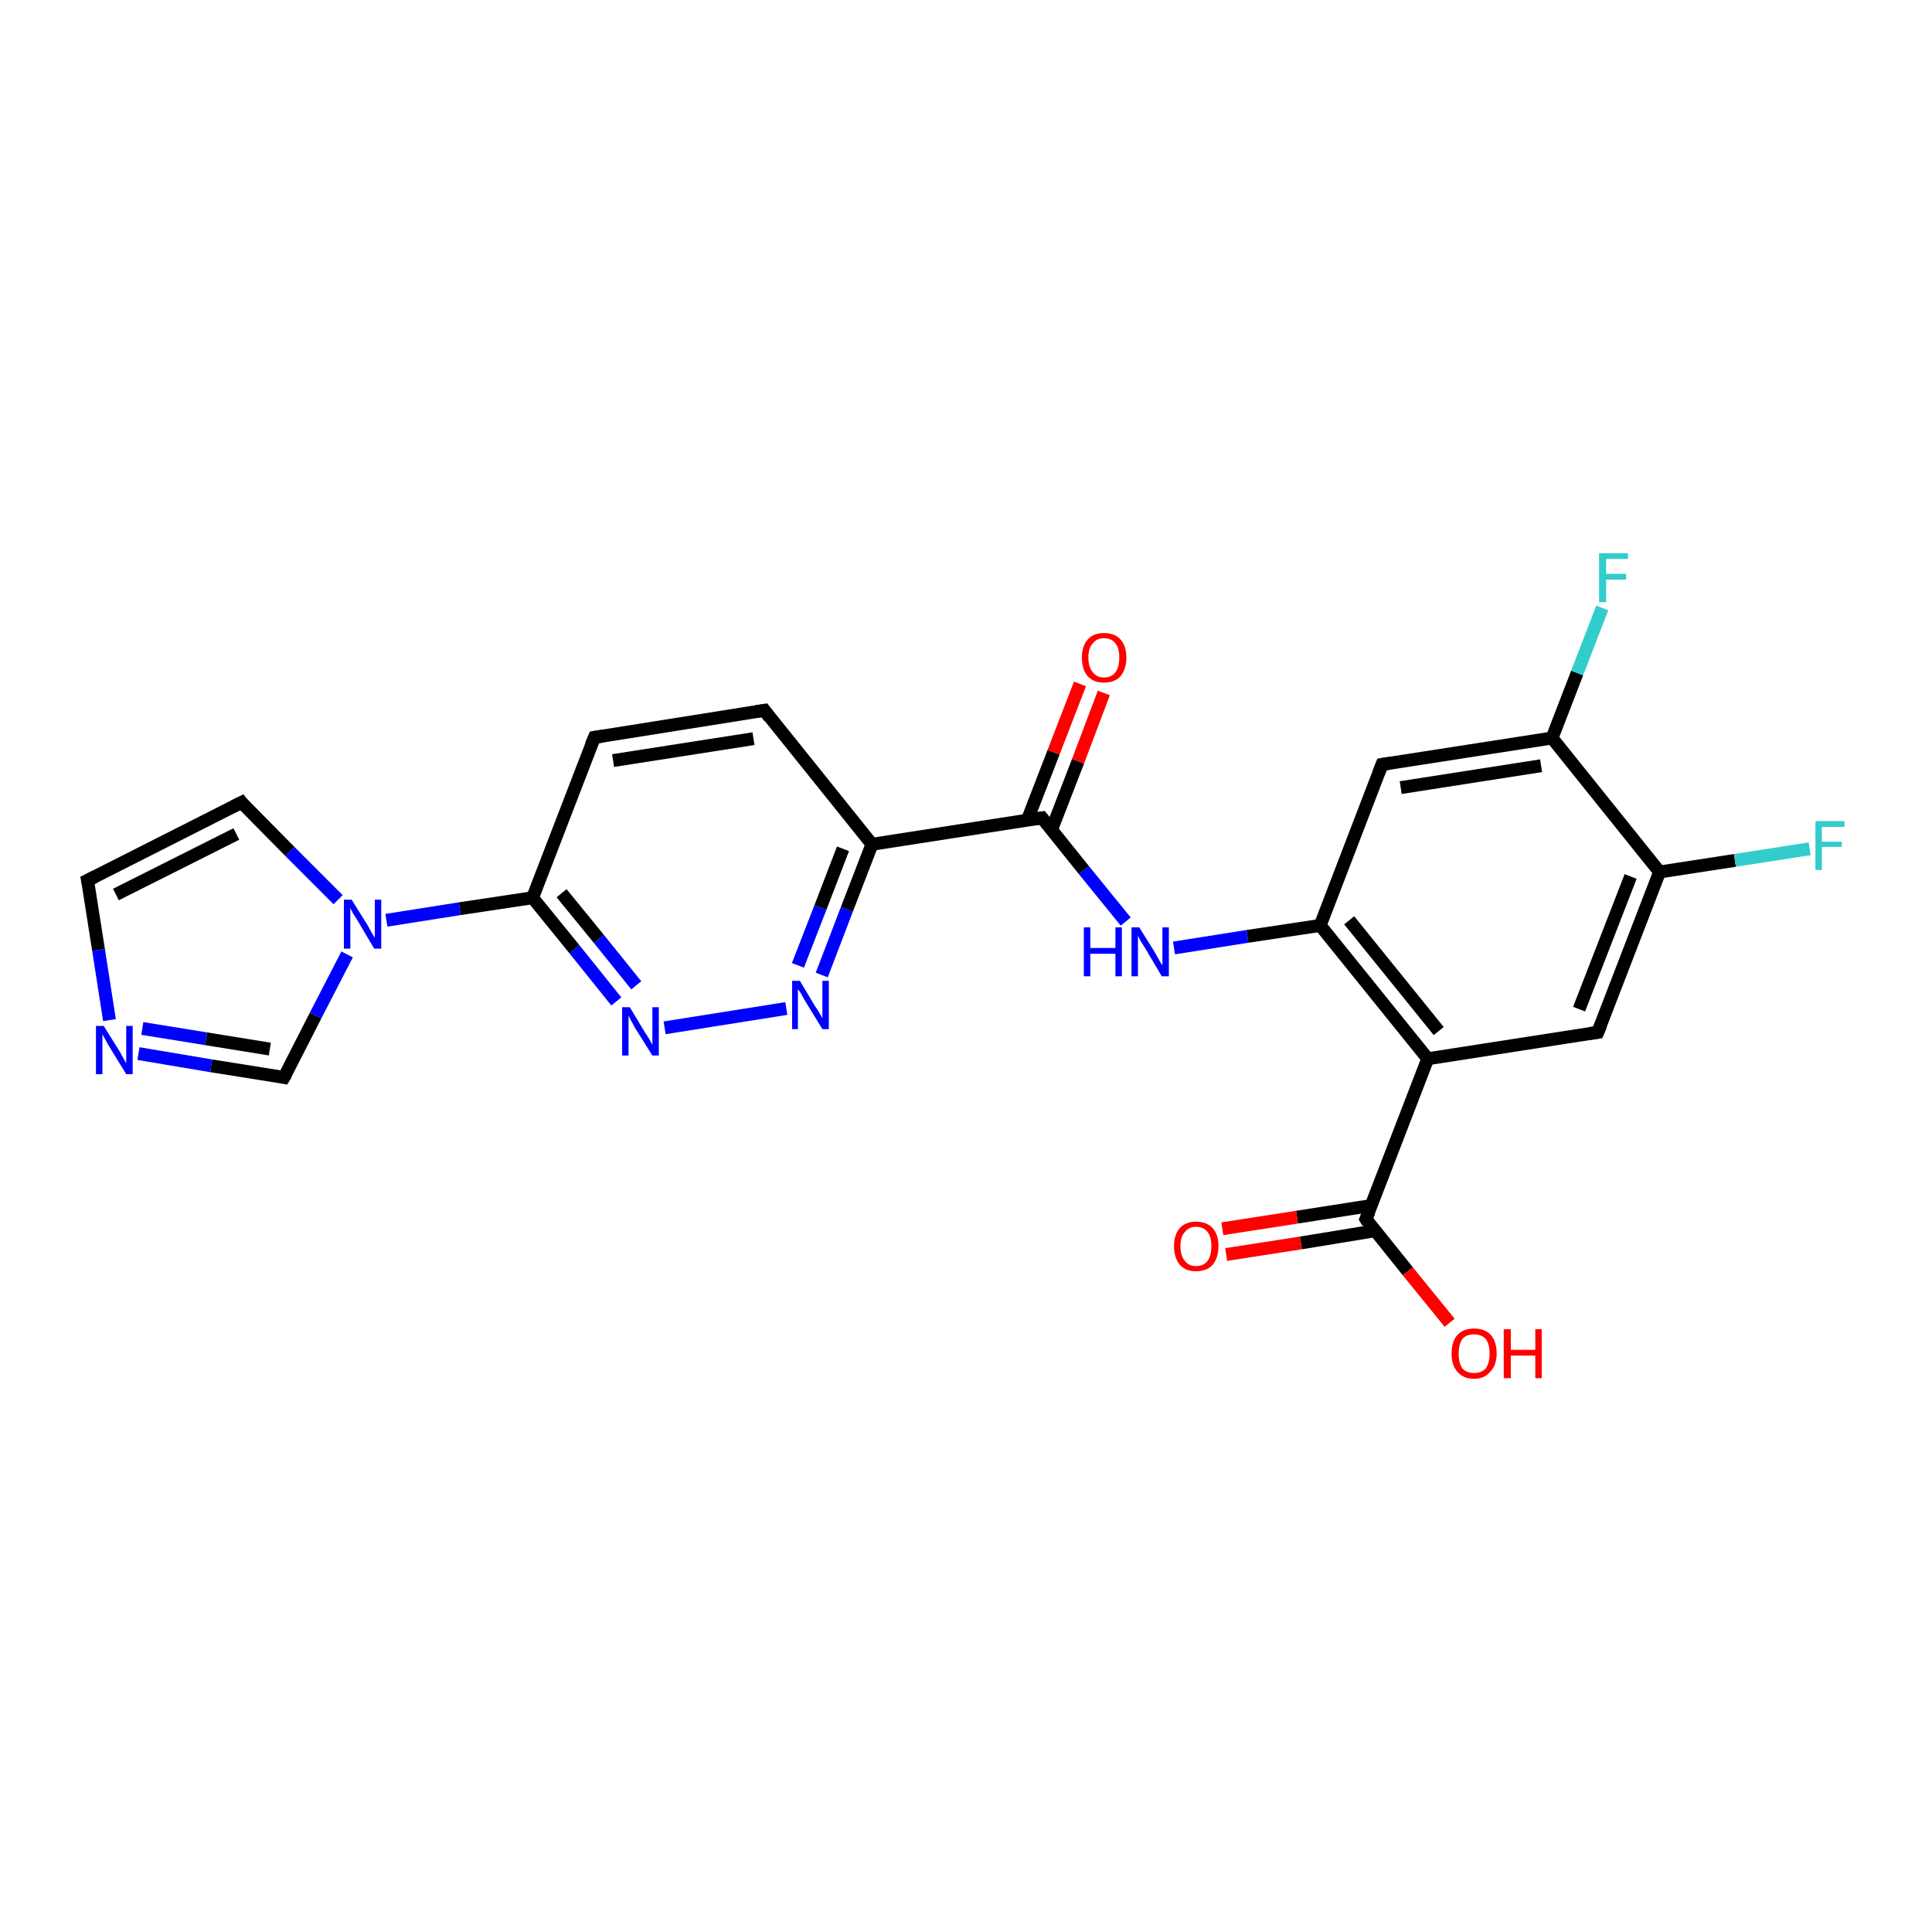 <?xml version='1.0' encoding='iso-8859-1'?>
<svg version='1.1' baseProfile='full'
              xmlns='http://www.w3.org/2000/svg'
                      xmlns:rdkit='http://www.rdkit.org/xml'
                      xmlns:xlink='http://www.w3.org/1999/xlink'
                  xml:space='preserve'
width='300px' height='300px' viewBox='0 0 300 300'>
<!-- END OF HEADER -->
<rect style='opacity:1.0;fill:#FFFFFF;stroke:none' width='300.0' height='300.0' x='0.0' y='0.0'> </rect>
<path class='bond-0 atom-0 atom-1' d='M 53.9,148.2 L 49.0,157.7' style='fill:none;fill-rule:evenodd;stroke:#0000FF;stroke-width:2.0px;stroke-linecap:butt;stroke-linejoin:miter;stroke-opacity:1' />
<path class='bond-0 atom-0 atom-1' d='M 49.0,157.7 L 44.1,167.3' style='fill:none;fill-rule:evenodd;stroke:#000000;stroke-width:2.0px;stroke-linecap:butt;stroke-linejoin:miter;stroke-opacity:1' />
<path class='bond-1 atom-1 atom-2' d='M 44.1,167.3 L 32.8,165.5' style='fill:none;fill-rule:evenodd;stroke:#000000;stroke-width:2.0px;stroke-linecap:butt;stroke-linejoin:miter;stroke-opacity:1' />
<path class='bond-1 atom-1 atom-2' d='M 32.8,165.5 L 21.5,163.6' style='fill:none;fill-rule:evenodd;stroke:#0000FF;stroke-width:2.0px;stroke-linecap:butt;stroke-linejoin:miter;stroke-opacity:1' />
<path class='bond-1 atom-1 atom-2' d='M 41.9,162.9 L 32.0,161.3' style='fill:none;fill-rule:evenodd;stroke:#000000;stroke-width:2.0px;stroke-linecap:butt;stroke-linejoin:miter;stroke-opacity:1' />
<path class='bond-1 atom-1 atom-2' d='M 32.0,161.3 L 22.1,159.7' style='fill:none;fill-rule:evenodd;stroke:#0000FF;stroke-width:2.0px;stroke-linecap:butt;stroke-linejoin:miter;stroke-opacity:1' />
<path class='bond-2 atom-2 atom-3' d='M 17.0,158.4 L 15.3,147.5' style='fill:none;fill-rule:evenodd;stroke:#0000FF;stroke-width:2.0px;stroke-linecap:butt;stroke-linejoin:miter;stroke-opacity:1' />
<path class='bond-2 atom-2 atom-3' d='M 15.3,147.5 L 13.6,136.7' style='fill:none;fill-rule:evenodd;stroke:#000000;stroke-width:2.0px;stroke-linecap:butt;stroke-linejoin:miter;stroke-opacity:1' />
<path class='bond-3 atom-3 atom-4' d='M 13.6,136.7 L 37.5,124.6' style='fill:none;fill-rule:evenodd;stroke:#000000;stroke-width:2.0px;stroke-linecap:butt;stroke-linejoin:miter;stroke-opacity:1' />
<path class='bond-3 atom-3 atom-4' d='M 18.0,138.9 L 36.7,129.5' style='fill:none;fill-rule:evenodd;stroke:#000000;stroke-width:2.0px;stroke-linecap:butt;stroke-linejoin:miter;stroke-opacity:1' />
<path class='bond-4 atom-0 atom-5' d='M 60.0,142.9 L 71.4,141.1' style='fill:none;fill-rule:evenodd;stroke:#0000FF;stroke-width:2.0px;stroke-linecap:butt;stroke-linejoin:miter;stroke-opacity:1' />
<path class='bond-4 atom-0 atom-5' d='M 71.4,141.1 L 82.7,139.4' style='fill:none;fill-rule:evenodd;stroke:#000000;stroke-width:2.0px;stroke-linecap:butt;stroke-linejoin:miter;stroke-opacity:1' />
<path class='bond-5 atom-5 atom-6' d='M 82.7,139.4 L 89.2,147.4' style='fill:none;fill-rule:evenodd;stroke:#000000;stroke-width:2.0px;stroke-linecap:butt;stroke-linejoin:miter;stroke-opacity:1' />
<path class='bond-5 atom-5 atom-6' d='M 89.2,147.4 L 95.7,155.5' style='fill:none;fill-rule:evenodd;stroke:#0000FF;stroke-width:2.0px;stroke-linecap:butt;stroke-linejoin:miter;stroke-opacity:1' />
<path class='bond-5 atom-5 atom-6' d='M 87.2,138.7 L 93.0,145.8' style='fill:none;fill-rule:evenodd;stroke:#000000;stroke-width:2.0px;stroke-linecap:butt;stroke-linejoin:miter;stroke-opacity:1' />
<path class='bond-5 atom-5 atom-6' d='M 93.0,145.8 L 98.8,153.0' style='fill:none;fill-rule:evenodd;stroke:#0000FF;stroke-width:2.0px;stroke-linecap:butt;stroke-linejoin:miter;stroke-opacity:1' />
<path class='bond-6 atom-6 atom-7' d='M 103.2,159.6 L 122.1,156.6' style='fill:none;fill-rule:evenodd;stroke:#0000FF;stroke-width:2.0px;stroke-linecap:butt;stroke-linejoin:miter;stroke-opacity:1' />
<path class='bond-7 atom-7 atom-8' d='M 127.6,151.4 L 131.5,141.2' style='fill:none;fill-rule:evenodd;stroke:#0000FF;stroke-width:2.0px;stroke-linecap:butt;stroke-linejoin:miter;stroke-opacity:1' />
<path class='bond-7 atom-7 atom-8' d='M 131.5,141.2 L 135.4,131.1' style='fill:none;fill-rule:evenodd;stroke:#000000;stroke-width:2.0px;stroke-linecap:butt;stroke-linejoin:miter;stroke-opacity:1' />
<path class='bond-7 atom-7 atom-8' d='M 123.9,149.9 L 127.4,140.9' style='fill:none;fill-rule:evenodd;stroke:#0000FF;stroke-width:2.0px;stroke-linecap:butt;stroke-linejoin:miter;stroke-opacity:1' />
<path class='bond-7 atom-7 atom-8' d='M 127.4,140.9 L 130.9,131.8' style='fill:none;fill-rule:evenodd;stroke:#000000;stroke-width:2.0px;stroke-linecap:butt;stroke-linejoin:miter;stroke-opacity:1' />
<path class='bond-8 atom-8 atom-9' d='M 135.4,131.1 L 118.7,110.3' style='fill:none;fill-rule:evenodd;stroke:#000000;stroke-width:2.0px;stroke-linecap:butt;stroke-linejoin:miter;stroke-opacity:1' />
<path class='bond-9 atom-9 atom-10' d='M 118.7,110.3 L 92.3,114.5' style='fill:none;fill-rule:evenodd;stroke:#000000;stroke-width:2.0px;stroke-linecap:butt;stroke-linejoin:miter;stroke-opacity:1' />
<path class='bond-9 atom-9 atom-10' d='M 117.0,114.7 L 95.2,118.1' style='fill:none;fill-rule:evenodd;stroke:#000000;stroke-width:2.0px;stroke-linecap:butt;stroke-linejoin:miter;stroke-opacity:1' />
<path class='bond-10 atom-8 atom-11' d='M 135.4,131.1 L 161.8,127.0' style='fill:none;fill-rule:evenodd;stroke:#000000;stroke-width:2.0px;stroke-linecap:butt;stroke-linejoin:miter;stroke-opacity:1' />
<path class='bond-11 atom-11 atom-12' d='M 161.8,127.0 L 168.3,135.1' style='fill:none;fill-rule:evenodd;stroke:#000000;stroke-width:2.0px;stroke-linecap:butt;stroke-linejoin:miter;stroke-opacity:1' />
<path class='bond-11 atom-11 atom-12' d='M 168.3,135.1 L 174.8,143.1' style='fill:none;fill-rule:evenodd;stroke:#0000FF;stroke-width:2.0px;stroke-linecap:butt;stroke-linejoin:miter;stroke-opacity:1' />
<path class='bond-12 atom-12 atom-13' d='M 182.3,147.2 L 193.7,145.4' style='fill:none;fill-rule:evenodd;stroke:#0000FF;stroke-width:2.0px;stroke-linecap:butt;stroke-linejoin:miter;stroke-opacity:1' />
<path class='bond-12 atom-12 atom-13' d='M 193.7,145.4 L 205.0,143.7' style='fill:none;fill-rule:evenodd;stroke:#000000;stroke-width:2.0px;stroke-linecap:butt;stroke-linejoin:miter;stroke-opacity:1' />
<path class='bond-13 atom-13 atom-14' d='M 205.0,143.7 L 221.7,164.4' style='fill:none;fill-rule:evenodd;stroke:#000000;stroke-width:2.0px;stroke-linecap:butt;stroke-linejoin:miter;stroke-opacity:1' />
<path class='bond-13 atom-13 atom-14' d='M 209.5,142.9 L 223.4,160.1' style='fill:none;fill-rule:evenodd;stroke:#000000;stroke-width:2.0px;stroke-linecap:butt;stroke-linejoin:miter;stroke-opacity:1' />
<path class='bond-14 atom-14 atom-15' d='M 221.7,164.4 L 248.1,160.3' style='fill:none;fill-rule:evenodd;stroke:#000000;stroke-width:2.0px;stroke-linecap:butt;stroke-linejoin:miter;stroke-opacity:1' />
<path class='bond-15 atom-15 atom-16' d='M 248.1,160.3 L 257.7,135.4' style='fill:none;fill-rule:evenodd;stroke:#000000;stroke-width:2.0px;stroke-linecap:butt;stroke-linejoin:miter;stroke-opacity:1' />
<path class='bond-15 atom-15 atom-16' d='M 245.2,156.7 L 253.2,136.1' style='fill:none;fill-rule:evenodd;stroke:#000000;stroke-width:2.0px;stroke-linecap:butt;stroke-linejoin:miter;stroke-opacity:1' />
<path class='bond-16 atom-16 atom-17' d='M 257.7,135.4 L 241.0,114.6' style='fill:none;fill-rule:evenodd;stroke:#000000;stroke-width:2.0px;stroke-linecap:butt;stroke-linejoin:miter;stroke-opacity:1' />
<path class='bond-17 atom-17 atom-18' d='M 241.0,114.6 L 214.6,118.7' style='fill:none;fill-rule:evenodd;stroke:#000000;stroke-width:2.0px;stroke-linecap:butt;stroke-linejoin:miter;stroke-opacity:1' />
<path class='bond-17 atom-17 atom-18' d='M 239.3,118.9 L 217.5,122.3' style='fill:none;fill-rule:evenodd;stroke:#000000;stroke-width:2.0px;stroke-linecap:butt;stroke-linejoin:miter;stroke-opacity:1' />
<path class='bond-18 atom-17 atom-19' d='M 241.0,114.6 L 244.9,104.5' style='fill:none;fill-rule:evenodd;stroke:#000000;stroke-width:2.0px;stroke-linecap:butt;stroke-linejoin:miter;stroke-opacity:1' />
<path class='bond-18 atom-17 atom-19' d='M 244.9,104.5 L 248.8,94.4' style='fill:none;fill-rule:evenodd;stroke:#33CCCC;stroke-width:2.0px;stroke-linecap:butt;stroke-linejoin:miter;stroke-opacity:1' />
<path class='bond-19 atom-16 atom-20' d='M 257.7,135.4 L 269.4,133.6' style='fill:none;fill-rule:evenodd;stroke:#000000;stroke-width:2.0px;stroke-linecap:butt;stroke-linejoin:miter;stroke-opacity:1' />
<path class='bond-19 atom-16 atom-20' d='M 269.4,133.6 L 281.0,131.8' style='fill:none;fill-rule:evenodd;stroke:#33CCCC;stroke-width:2.0px;stroke-linecap:butt;stroke-linejoin:miter;stroke-opacity:1' />
<path class='bond-20 atom-14 atom-21' d='M 221.7,164.4 L 212.1,189.3' style='fill:none;fill-rule:evenodd;stroke:#000000;stroke-width:2.0px;stroke-linecap:butt;stroke-linejoin:miter;stroke-opacity:1' />
<path class='bond-21 atom-21 atom-22' d='M 212.1,189.3 L 218.6,197.4' style='fill:none;fill-rule:evenodd;stroke:#000000;stroke-width:2.0px;stroke-linecap:butt;stroke-linejoin:miter;stroke-opacity:1' />
<path class='bond-21 atom-21 atom-22' d='M 218.6,197.4 L 225.1,205.4' style='fill:none;fill-rule:evenodd;stroke:#FF0000;stroke-width:2.0px;stroke-linecap:butt;stroke-linejoin:miter;stroke-opacity:1' />
<path class='bond-22 atom-21 atom-23' d='M 212.9,187.2 L 201.4,189.0' style='fill:none;fill-rule:evenodd;stroke:#000000;stroke-width:2.0px;stroke-linecap:butt;stroke-linejoin:miter;stroke-opacity:1' />
<path class='bond-22 atom-21 atom-23' d='M 201.4,189.0 L 189.8,190.8' style='fill:none;fill-rule:evenodd;stroke:#FF0000;stroke-width:2.0px;stroke-linecap:butt;stroke-linejoin:miter;stroke-opacity:1' />
<path class='bond-22 atom-21 atom-23' d='M 213.6,191.1 L 202.0,193.0' style='fill:none;fill-rule:evenodd;stroke:#000000;stroke-width:2.0px;stroke-linecap:butt;stroke-linejoin:miter;stroke-opacity:1' />
<path class='bond-22 atom-21 atom-23' d='M 202.0,193.0 L 190.4,194.8' style='fill:none;fill-rule:evenodd;stroke:#FF0000;stroke-width:2.0px;stroke-linecap:butt;stroke-linejoin:miter;stroke-opacity:1' />
<path class='bond-23 atom-11 atom-24' d='M 163.3,128.8 L 167.4,118.2' style='fill:none;fill-rule:evenodd;stroke:#000000;stroke-width:2.0px;stroke-linecap:butt;stroke-linejoin:miter;stroke-opacity:1' />
<path class='bond-23 atom-11 atom-24' d='M 167.4,118.2 L 171.4,107.6' style='fill:none;fill-rule:evenodd;stroke:#FF0000;stroke-width:2.0px;stroke-linecap:butt;stroke-linejoin:miter;stroke-opacity:1' />
<path class='bond-23 atom-11 atom-24' d='M 159.5,127.4 L 163.6,116.8' style='fill:none;fill-rule:evenodd;stroke:#000000;stroke-width:2.0px;stroke-linecap:butt;stroke-linejoin:miter;stroke-opacity:1' />
<path class='bond-23 atom-11 atom-24' d='M 163.6,116.8 L 167.7,106.2' style='fill:none;fill-rule:evenodd;stroke:#FF0000;stroke-width:2.0px;stroke-linecap:butt;stroke-linejoin:miter;stroke-opacity:1' />
<path class='bond-24 atom-4 atom-0' d='M 37.5,124.6 L 45.0,132.2' style='fill:none;fill-rule:evenodd;stroke:#000000;stroke-width:2.0px;stroke-linecap:butt;stroke-linejoin:miter;stroke-opacity:1' />
<path class='bond-24 atom-4 atom-0' d='M 45.0,132.2 L 52.5,139.7' style='fill:none;fill-rule:evenodd;stroke:#0000FF;stroke-width:2.0px;stroke-linecap:butt;stroke-linejoin:miter;stroke-opacity:1' />
<path class='bond-25 atom-10 atom-5' d='M 92.3,114.5 L 82.7,139.4' style='fill:none;fill-rule:evenodd;stroke:#000000;stroke-width:2.0px;stroke-linecap:butt;stroke-linejoin:miter;stroke-opacity:1' />
<path class='bond-26 atom-18 atom-13' d='M 214.6,118.7 L 205.0,143.7' style='fill:none;fill-rule:evenodd;stroke:#000000;stroke-width:2.0px;stroke-linecap:butt;stroke-linejoin:miter;stroke-opacity:1' />
<path d='M 44.4,166.8 L 44.1,167.3 L 43.6,167.2' style='fill:none;stroke:#000000;stroke-width:2.0px;stroke-linecap:butt;stroke-linejoin:miter;stroke-opacity:1;' />
<path d='M 13.7,137.2 L 13.6,136.7 L 14.8,136.1' style='fill:none;stroke:#000000;stroke-width:2.0px;stroke-linecap:butt;stroke-linejoin:miter;stroke-opacity:1;' />
<path d='M 36.3,125.2 L 37.5,124.6 L 37.8,125.0' style='fill:none;stroke:#000000;stroke-width:2.0px;stroke-linecap:butt;stroke-linejoin:miter;stroke-opacity:1;' />
<path d='M 119.5,111.4 L 118.7,110.3 L 117.4,110.5' style='fill:none;stroke:#000000;stroke-width:2.0px;stroke-linecap:butt;stroke-linejoin:miter;stroke-opacity:1;' />
<path d='M 93.6,114.3 L 92.3,114.5 L 91.8,115.7' style='fill:none;stroke:#000000;stroke-width:2.0px;stroke-linecap:butt;stroke-linejoin:miter;stroke-opacity:1;' />
<path d='M 160.5,127.2 L 161.8,127.0 L 162.1,127.4' style='fill:none;stroke:#000000;stroke-width:2.0px;stroke-linecap:butt;stroke-linejoin:miter;stroke-opacity:1;' />
<path d='M 246.8,160.5 L 248.1,160.3 L 248.6,159.1' style='fill:none;stroke:#000000;stroke-width:2.0px;stroke-linecap:butt;stroke-linejoin:miter;stroke-opacity:1;' />
<path d='M 215.9,118.5 L 214.6,118.7 L 214.1,120.0' style='fill:none;stroke:#000000;stroke-width:2.0px;stroke-linecap:butt;stroke-linejoin:miter;stroke-opacity:1;' />
<path d='M 212.6,188.1 L 212.1,189.3 L 212.4,189.8' style='fill:none;stroke:#000000;stroke-width:2.0px;stroke-linecap:butt;stroke-linejoin:miter;stroke-opacity:1;' />
<path class='atom-0' d='M 54.6 139.7
L 57.1 143.7
Q 57.3 144.1, 57.7 144.8
Q 58.1 145.5, 58.2 145.6
L 58.2 139.7
L 59.2 139.7
L 59.2 147.3
L 58.1 147.3
L 55.5 142.9
Q 55.2 142.4, 54.8 141.8
Q 54.5 141.2, 54.4 141.0
L 54.4 147.3
L 53.4 147.3
L 53.4 139.7
L 54.6 139.7
' fill='#0000FF'/>
<path class='atom-2' d='M 16.1 159.3
L 18.6 163.3
Q 18.8 163.7, 19.2 164.4
Q 19.6 165.1, 19.6 165.1
L 19.6 159.3
L 20.6 159.3
L 20.6 166.8
L 19.6 166.8
L 16.9 162.4
Q 16.6 161.9, 16.3 161.3
Q 16.0 160.8, 15.9 160.6
L 15.9 166.8
L 14.9 166.8
L 14.9 159.3
L 16.1 159.3
' fill='#0000FF'/>
<path class='atom-6' d='M 97.8 156.4
L 100.2 160.4
Q 100.5 160.8, 100.9 161.5
Q 101.3 162.2, 101.3 162.3
L 101.3 156.4
L 102.3 156.4
L 102.3 163.9
L 101.3 163.9
L 98.6 159.6
Q 98.3 159.0, 98.0 158.5
Q 97.7 157.9, 97.6 157.7
L 97.6 163.9
L 96.6 163.9
L 96.6 156.4
L 97.8 156.4
' fill='#0000FF'/>
<path class='atom-7' d='M 124.2 152.3
L 126.6 156.3
Q 126.9 156.7, 127.3 157.4
Q 127.7 158.1, 127.7 158.1
L 127.7 152.3
L 128.7 152.3
L 128.7 159.8
L 127.7 159.8
L 125.0 155.4
Q 124.7 154.9, 124.4 154.3
Q 124.0 153.7, 123.9 153.6
L 123.9 159.8
L 123.0 159.8
L 123.0 152.3
L 124.2 152.3
' fill='#0000FF'/>
<path class='atom-12' d='M 168.3 144.0
L 169.3 144.0
L 169.3 147.2
L 173.2 147.2
L 173.2 144.0
L 174.2 144.0
L 174.2 151.6
L 173.2 151.6
L 173.2 148.1
L 169.3 148.1
L 169.3 151.6
L 168.3 151.6
L 168.3 144.0
' fill='#0000FF'/>
<path class='atom-12' d='M 176.9 144.0
L 179.4 148.0
Q 179.6 148.4, 180.0 149.1
Q 180.4 149.8, 180.5 149.9
L 180.5 144.0
L 181.5 144.0
L 181.5 151.6
L 180.4 151.6
L 177.8 147.2
Q 177.5 146.7, 177.1 146.1
Q 176.8 145.5, 176.7 145.3
L 176.7 151.6
L 175.7 151.6
L 175.7 144.0
L 176.9 144.0
' fill='#0000FF'/>
<path class='atom-19' d='M 248.3 85.9
L 252.8 85.9
L 252.8 86.8
L 249.4 86.8
L 249.4 89.1
L 252.5 89.1
L 252.5 90.0
L 249.4 90.0
L 249.4 93.5
L 248.3 93.5
L 248.3 85.9
' fill='#33CCCC'/>
<path class='atom-20' d='M 281.9 127.5
L 286.4 127.5
L 286.4 128.4
L 282.9 128.4
L 282.9 130.7
L 286.0 130.7
L 286.0 131.5
L 282.9 131.5
L 282.9 135.1
L 281.9 135.1
L 281.9 127.5
' fill='#33CCCC'/>
<path class='atom-22' d='M 225.4 210.2
Q 225.4 208.3, 226.3 207.3
Q 227.2 206.3, 228.9 206.3
Q 230.6 206.3, 231.5 207.3
Q 232.4 208.3, 232.4 210.2
Q 232.4 212.0, 231.4 213.0
Q 230.5 214.1, 228.9 214.1
Q 227.2 214.1, 226.3 213.0
Q 225.4 212.0, 225.4 210.2
M 228.9 213.2
Q 230.0 213.2, 230.7 212.5
Q 231.3 211.7, 231.3 210.2
Q 231.3 208.7, 230.7 207.9
Q 230.0 207.2, 228.9 207.2
Q 227.7 207.2, 227.1 207.9
Q 226.5 208.7, 226.5 210.2
Q 226.5 211.7, 227.1 212.5
Q 227.7 213.2, 228.9 213.2
' fill='#FF0000'/>
<path class='atom-22' d='M 233.5 206.4
L 234.6 206.4
L 234.6 209.6
L 238.4 209.6
L 238.4 206.4
L 239.4 206.4
L 239.4 214.0
L 238.4 214.0
L 238.4 210.5
L 234.6 210.5
L 234.6 214.0
L 233.5 214.0
L 233.5 206.4
' fill='#FF0000'/>
<path class='atom-23' d='M 182.3 193.5
Q 182.3 191.7, 183.2 190.7
Q 184.1 189.7, 185.7 189.7
Q 187.4 189.7, 188.3 190.7
Q 189.2 191.7, 189.2 193.5
Q 189.2 195.3, 188.3 196.4
Q 187.4 197.4, 185.7 197.4
Q 184.1 197.4, 183.2 196.4
Q 182.3 195.3, 182.3 193.5
M 185.7 196.6
Q 186.9 196.6, 187.5 195.8
Q 188.1 195.0, 188.1 193.5
Q 188.1 192.0, 187.5 191.3
Q 186.9 190.5, 185.7 190.5
Q 184.6 190.5, 184.0 191.3
Q 183.3 192.0, 183.3 193.5
Q 183.3 195.0, 184.0 195.8
Q 184.6 196.6, 185.7 196.6
' fill='#FF0000'/>
<path class='atom-24' d='M 168.0 102.1
Q 168.0 100.3, 168.9 99.3
Q 169.8 98.3, 171.4 98.3
Q 173.1 98.3, 174.0 99.3
Q 174.9 100.3, 174.9 102.1
Q 174.9 103.9, 174.0 105.0
Q 173.1 106.0, 171.4 106.0
Q 169.8 106.0, 168.9 105.0
Q 168.0 104.0, 168.0 102.1
M 171.4 105.2
Q 172.6 105.2, 173.2 104.4
Q 173.8 103.6, 173.8 102.1
Q 173.8 100.6, 173.2 99.9
Q 172.6 99.1, 171.4 99.1
Q 170.3 99.1, 169.7 99.9
Q 169.0 100.6, 169.0 102.1
Q 169.0 103.6, 169.7 104.4
Q 170.3 105.2, 171.4 105.2
' fill='#FF0000'/>
</svg>
